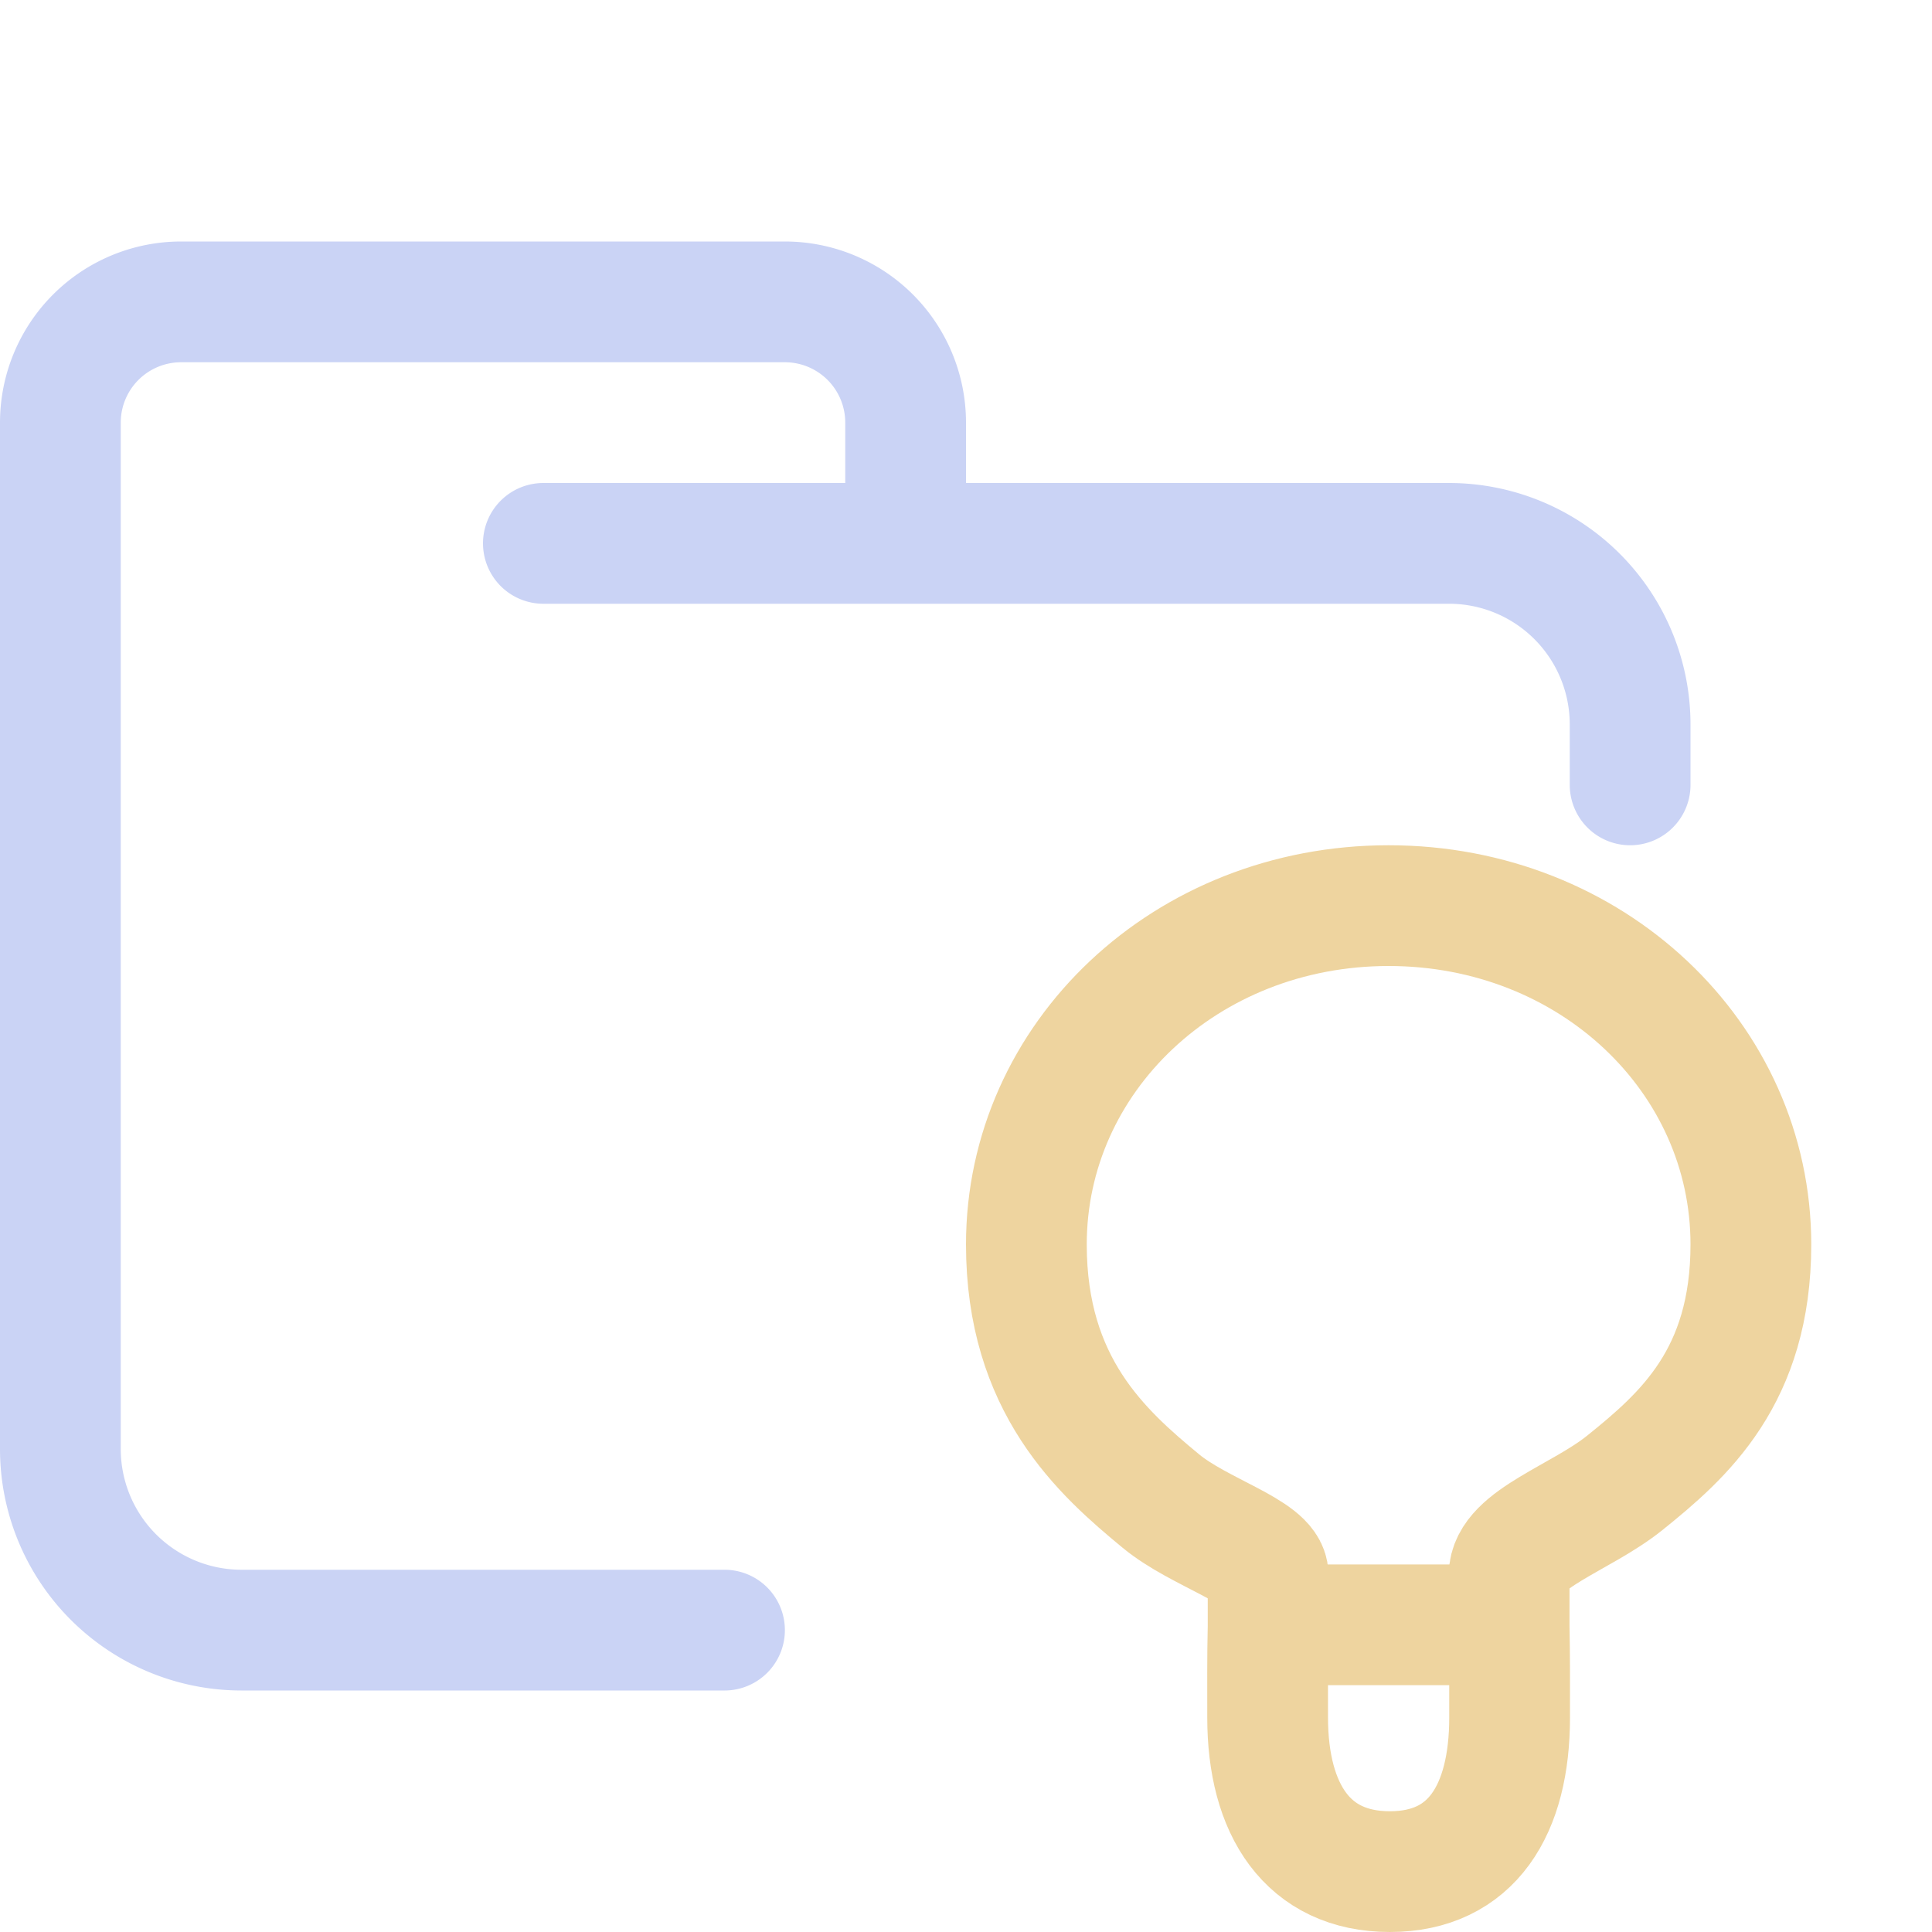<svg xmlns="http://www.w3.org/2000/svg" viewBox="0 0 16 16"><g fill="none" stroke-linecap="round" stroke-linejoin="round"><path stroke="#cad3f5" d="M4.5 4.5H12A1.5 1.5 0 0 1 13.5 6v.5m-7.5 7H2A1.5 1.5 0 0 1 .5 12V3.5a1 1 0 0 1 1-1h5a1 1 0 0 1 1 1v1"/><path stroke="#eed49f" d="M11.5 7.5c-1.682 0-3 1.259-3 2.806c0 1.165.623 1.72 1.115 2.126c.316.261.887.418.887.612v.424c-.006.248-.004.505-.004.756c0 .763.332 1.276 1.012 1.276s.992-.513.992-1.276c0-.25.001-.517-.004-.756v-.424c0-.295.596-.473.957-.763c.488-.393 1.045-.88 1.045-1.975c0-1.547-1.318-2.806-3-2.806m-.998 5.956h1.996"/></g></svg>